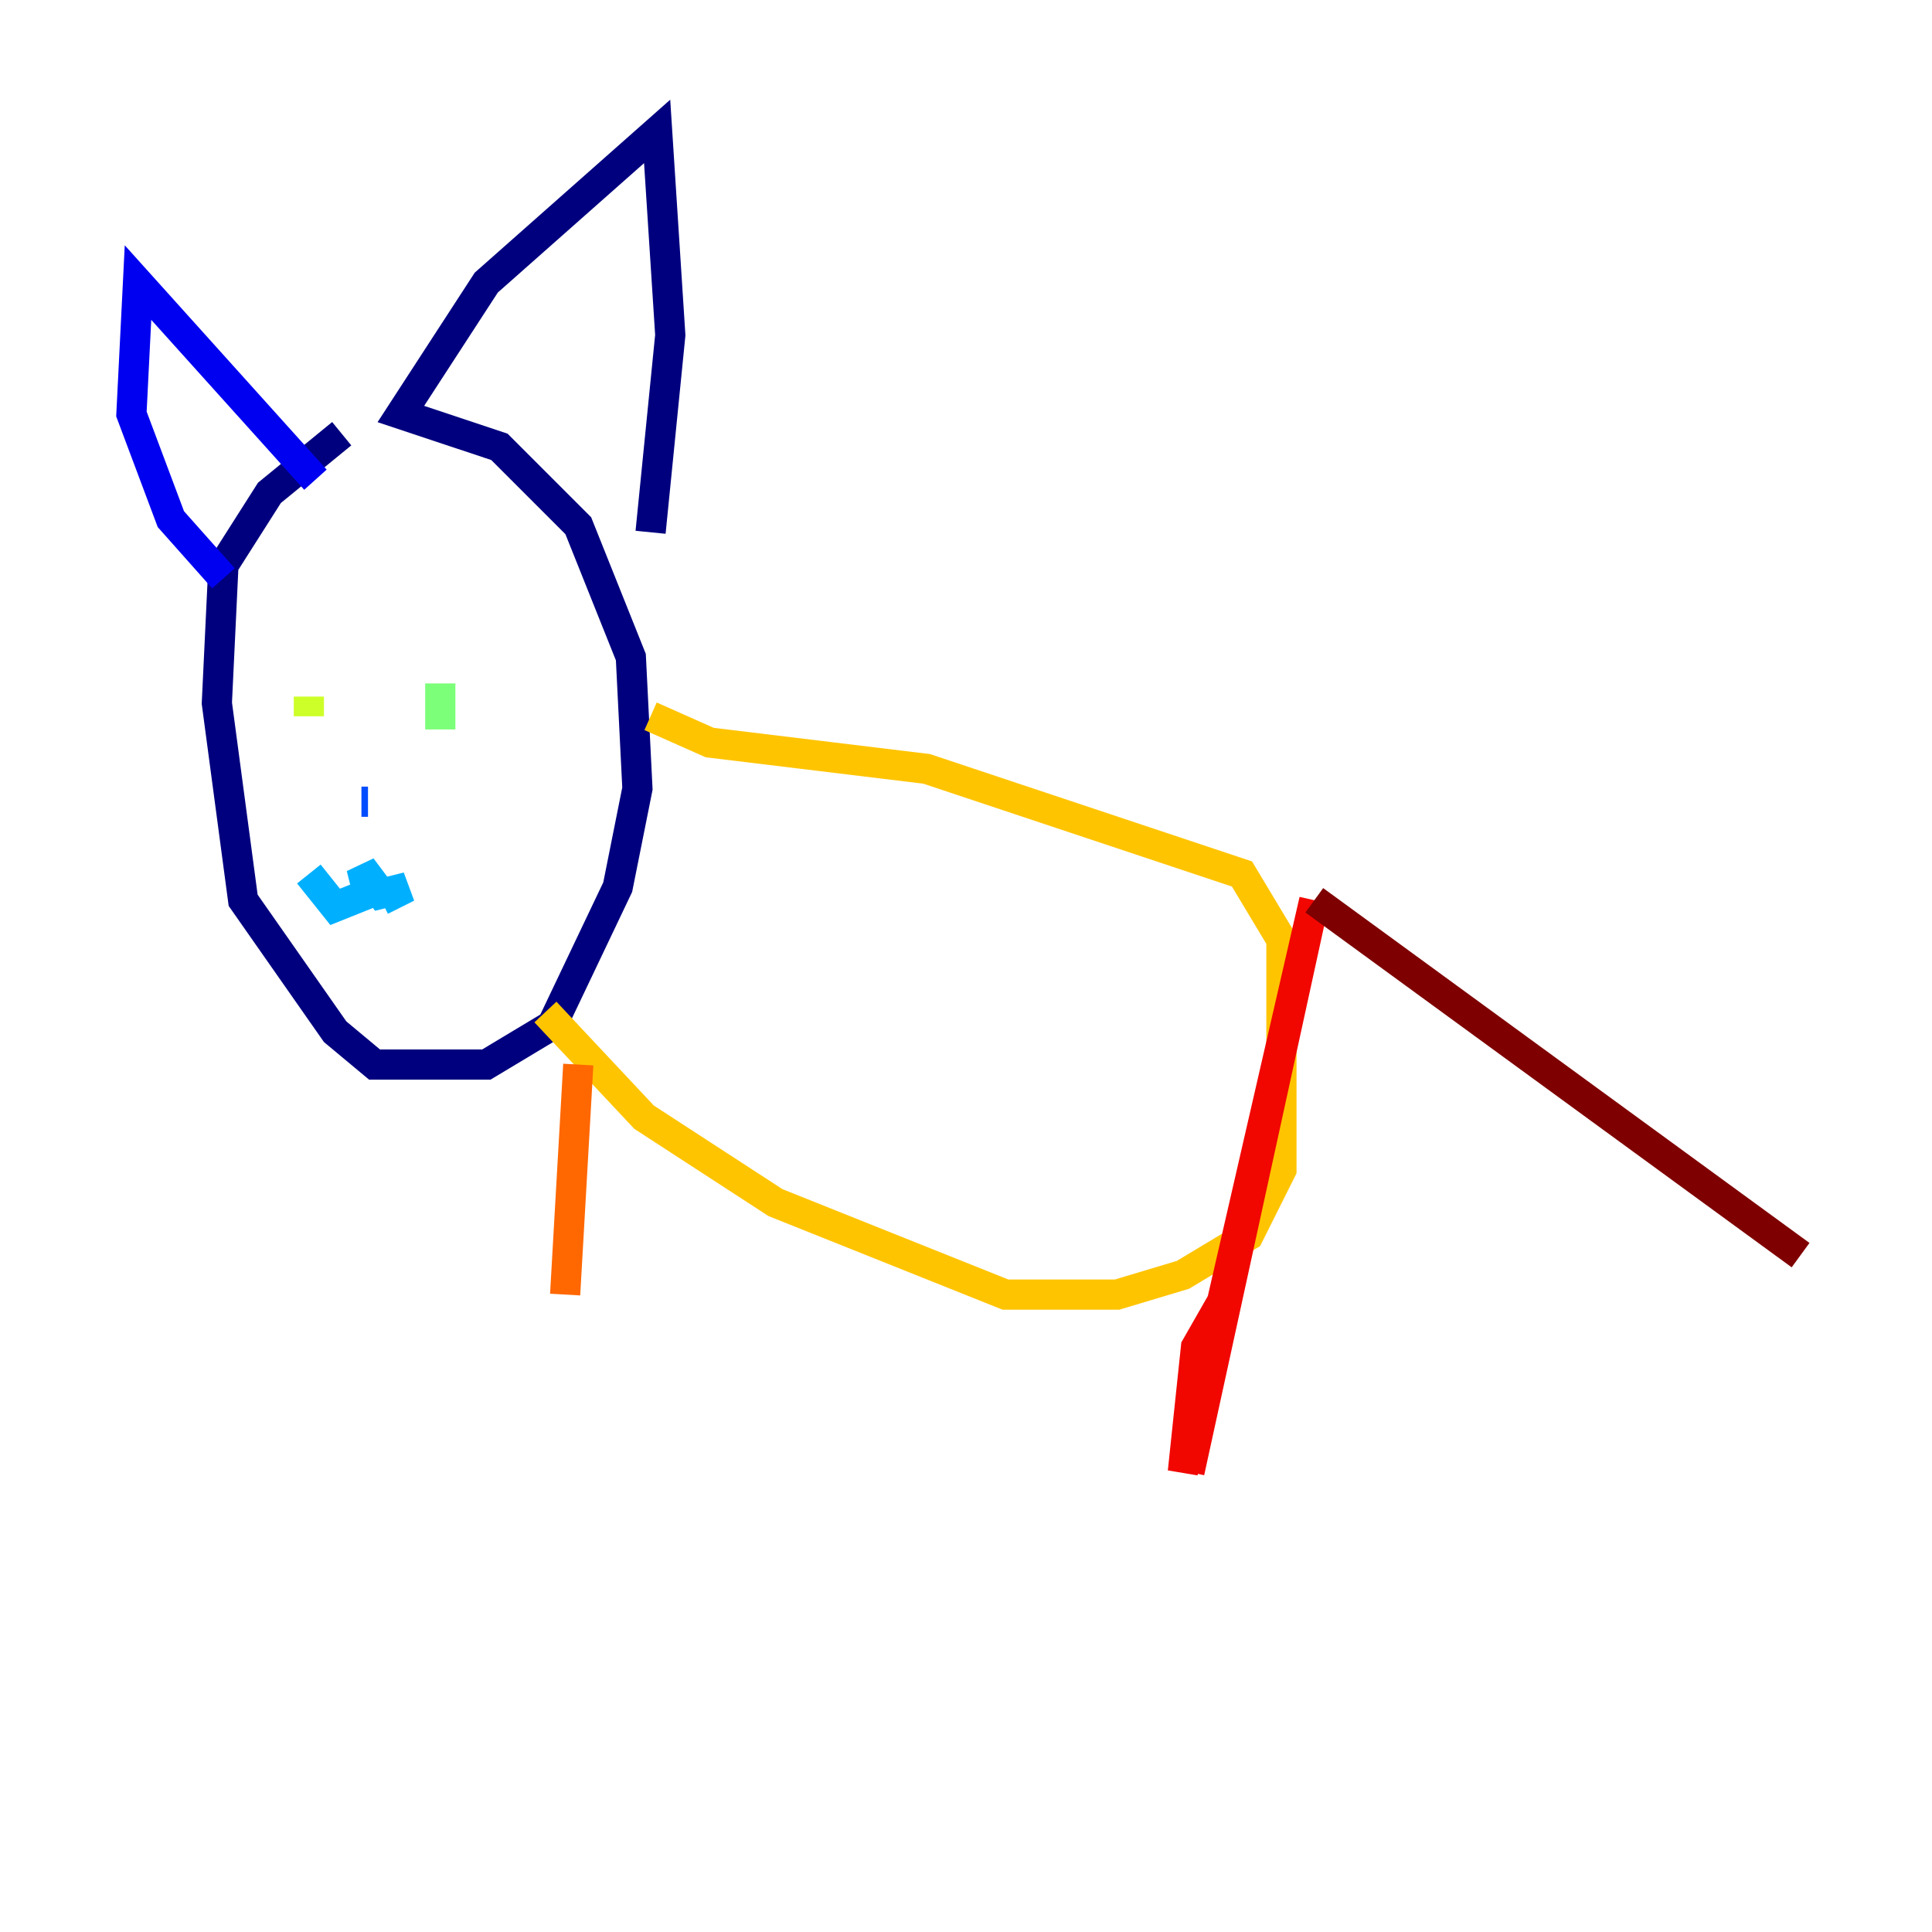 <?xml version="1.0" encoding="utf-8" ?>
<svg baseProfile="tiny" height="128" version="1.2" viewBox="0,0,128,128" width="128" xmlns="http://www.w3.org/2000/svg" xmlns:ev="http://www.w3.org/2001/xml-events" xmlns:xlink="http://www.w3.org/1999/xlink"><defs /><polyline fill="none" points="22.64,28.735 17.85,32.653 14.803,37.442 14.367,46.585 16.109,59.646 22.204,68.354 24.816,70.531 32.218,70.531 36.571,67.918 40.925,58.776 42.231,52.245 41.796,43.537 38.313,34.83 33.088,29.605 26.558,27.429 32.218,18.721 43.537,8.707 44.408,22.204 43.102,35.265" stroke="#00007f" stroke-width="2" /><polyline fill="none" points="14.803,38.313 11.32,34.395 8.707,27.429 9.143,18.721 20.898,31.782" stroke="#0000f1" stroke-width="2" /><polyline fill="none" points="24.381,53.116 23.946,53.116" stroke="#004cff" stroke-width="2" /><polyline fill="none" points="25.252,59.646 26.993,58.776 25.252,59.211 23.946,57.469 24.381,59.211 22.204,60.082 20.463,57.905" stroke="#00b0ff" stroke-width="2" /><polyline fill="none" points="20.463,45.279 20.463,45.279" stroke="#29ffcd" stroke-width="2" /><polyline fill="none" points="29.17,45.279 29.17,48.327" stroke="#7cff79" stroke-width="2" /><polyline fill="none" points="20.463,46.15 20.463,47.456" stroke="#cdff29" stroke-width="2" /><polyline fill="none" points="43.102,47.456 47.02,49.197 61.388,50.939 82.286,57.905 84.898,62.258 84.898,77.497 82.721,81.85 78.367,84.463 74.014,85.769 66.612,85.769 51.374,79.674 42.667,74.014 36.136,67.048" stroke="#ffc400" stroke-width="2" /><polyline fill="none" points="38.313,70.531 37.442,85.769" stroke="#ff6700" stroke-width="2" /><polyline fill="none" points="80.98,86.204 79.238,89.252 78.367,97.524 87.075,59.646 78.803,97.524" stroke="#f10700" stroke-width="2" /><polyline fill="none" points="87.075,59.646 119.293,83.156" stroke="#7f0000" stroke-width="2" /></svg>